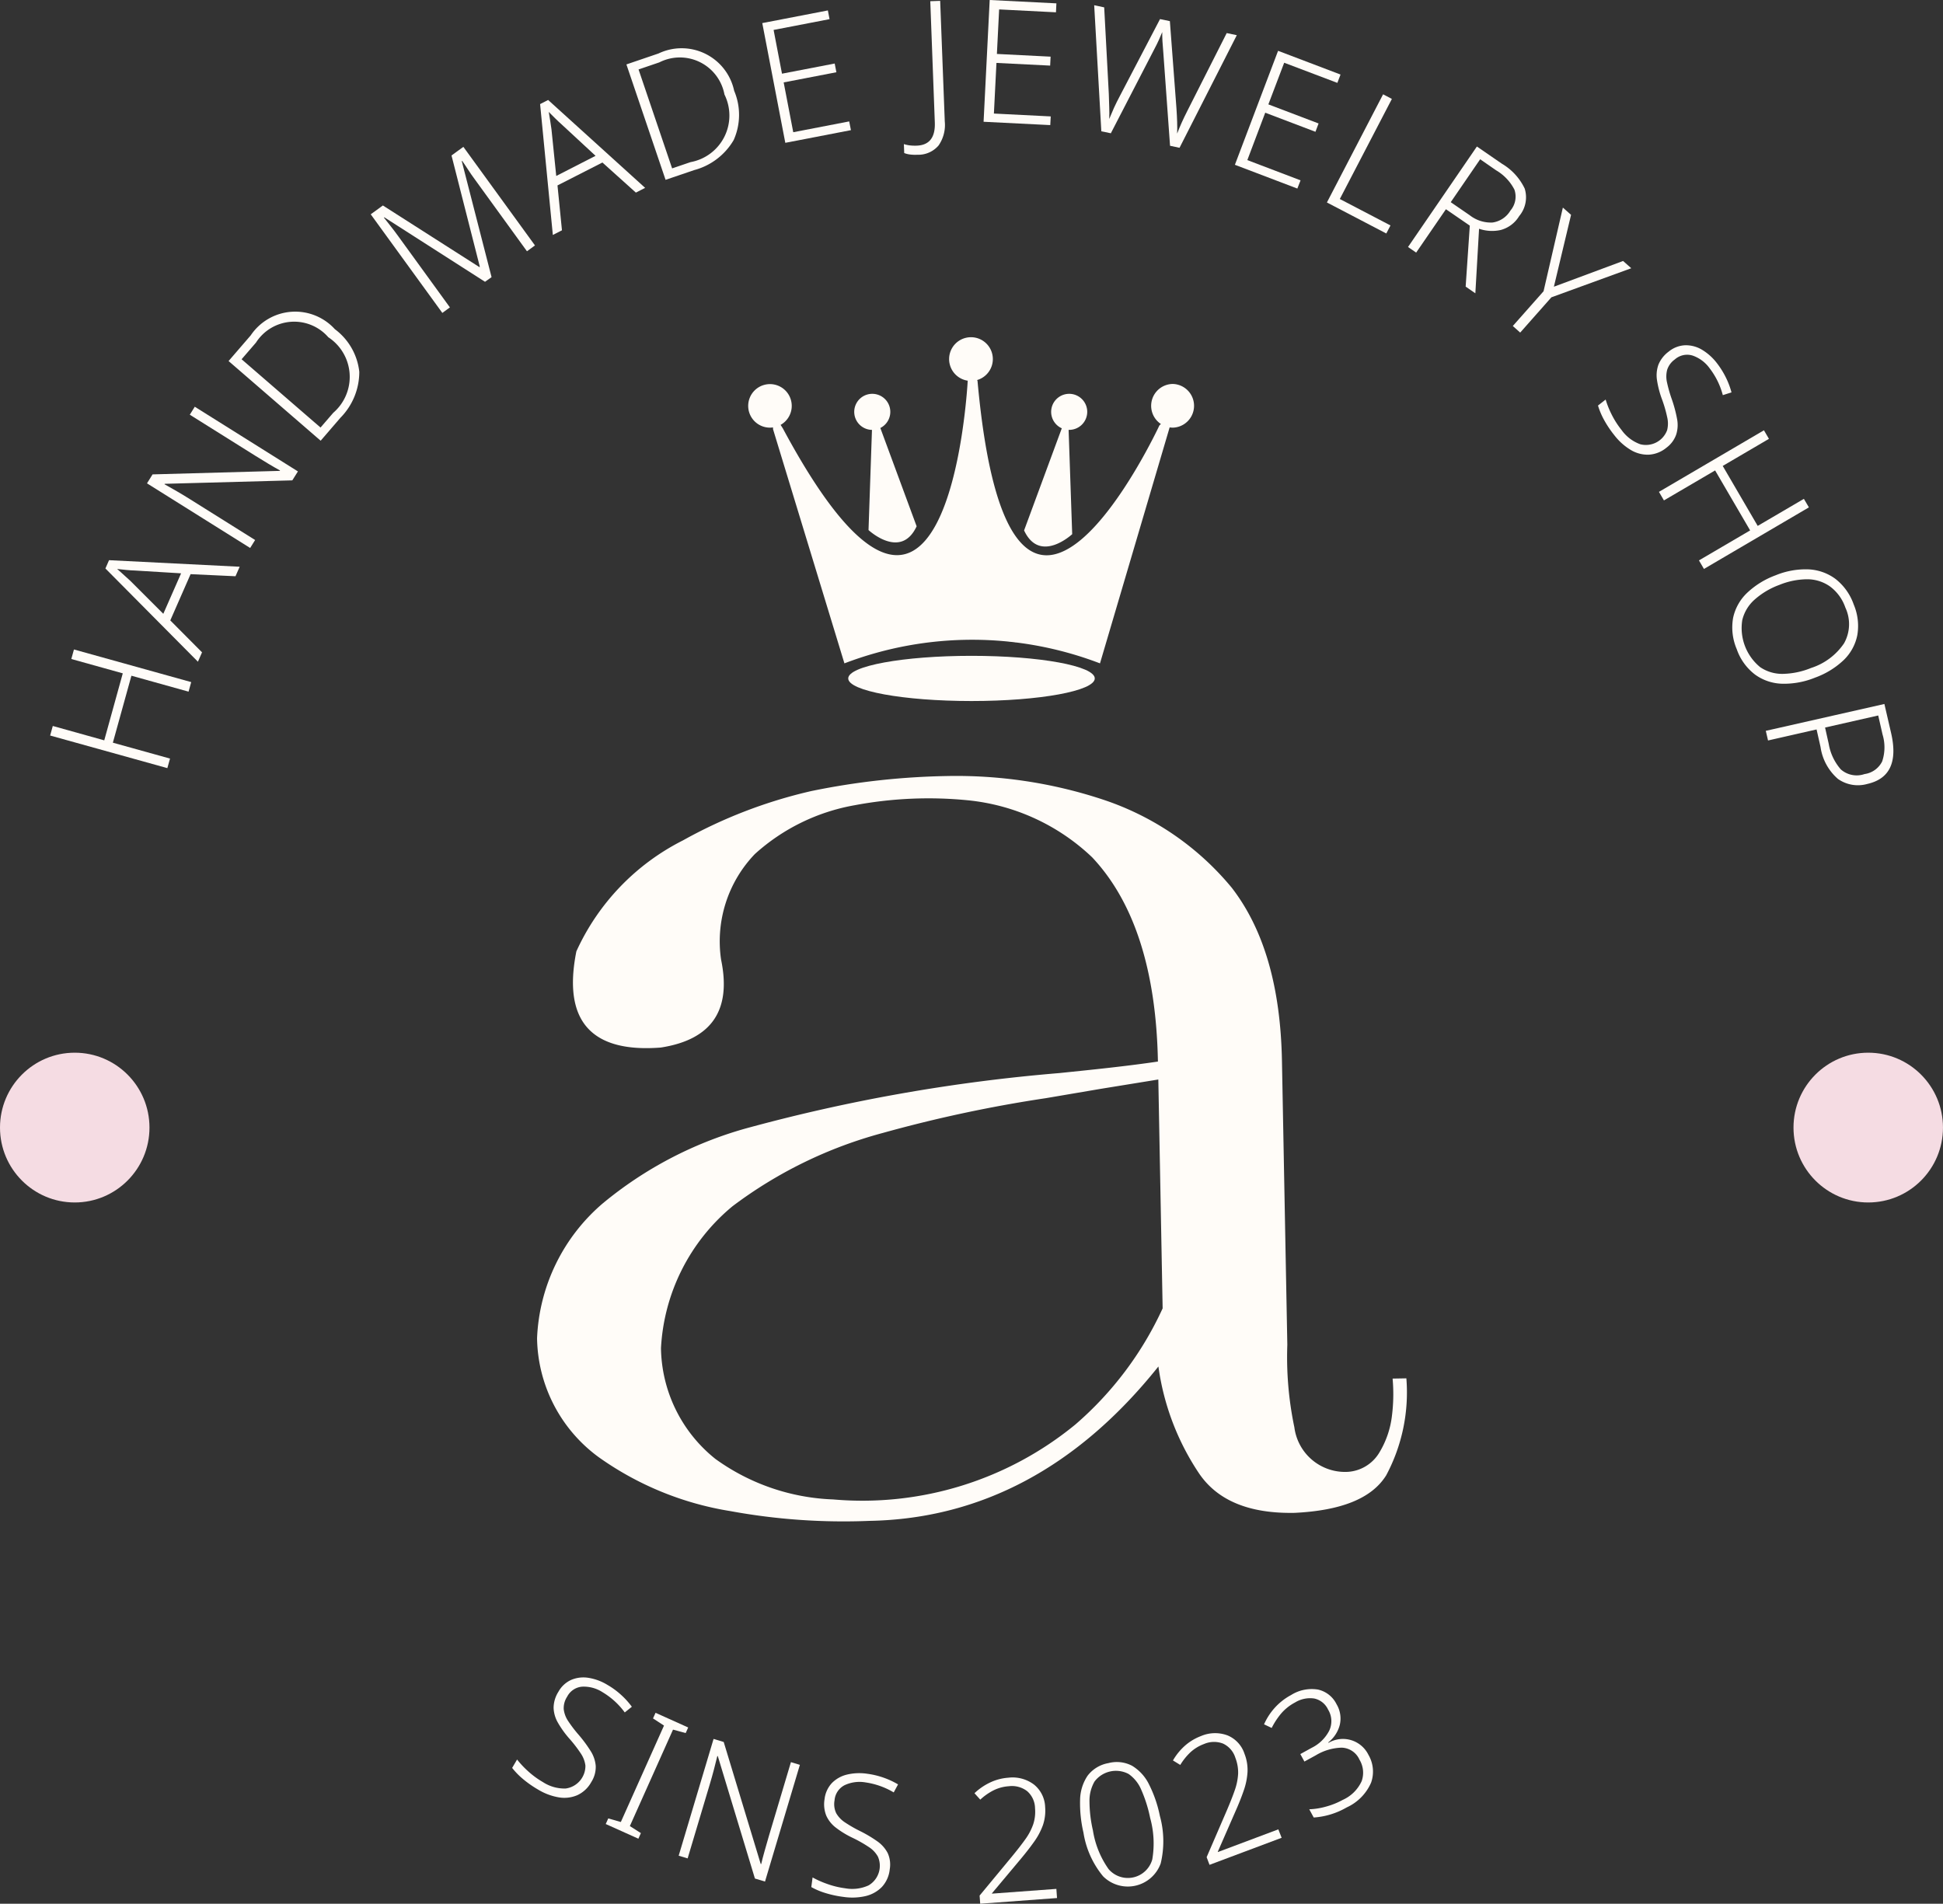 <svg xmlns="http://www.w3.org/2000/svg" width="86.832" height="85.083" viewBox="0 0 86.832 85.083">
  <rect x="0" y="0" width="86.832" height="85.083" fill="#333333" stroke="none"/>
  <g id="그룹_532" data-name="그룹 532" transform="translate(-110.712 -563.946)">
    <g id="그룹_363" data-name="그룹 363" transform="translate(0 1)">
      <g id="그룹_361" data-name="그룹 361">
        <g id="그룹_360" data-name="그룹 360">
          <g id="그룹_357" data-name="그룹 357">
            <path id="패스_142" data-name="패스 142" d="M137.663,616.717A17.37,17.37,0,0,1,144,613.391a77.108,77.108,0,0,1,14.04-2.485c1.474-.151,2.947-.3,4.419-.516-.076-4.067-1.057-7.13-2.94-9.129a9.4,9.4,0,0,0-5.523-2.545,17.854,17.854,0,0,0-5.1.22,8.964,8.964,0,0,0-4.45,2.18,5.633,5.633,0,0,0-1.51,4.714q.711,3.406-2.694,3.934c-3.133.244-4.39-1.211-3.772-4.3a10.348,10.348,0,0,1,4.766-4.96,21.7,21.7,0,0,1,5.741-2.205,32.782,32.782,0,0,1,6.016-.669,20.846,20.846,0,0,1,6.971,1.039,12.586,12.586,0,0,1,5.8,3.959c1.45,1.883,2.176,4.458,2.238,7.724l.24,12.694a15.3,15.3,0,0,0,.315,3.692,2.284,2.284,0,0,0,2.376,1.99,1.77,1.77,0,0,0,1.4-.828,4.083,4.083,0,0,0,.584-1.675,7.792,7.792,0,0,0,.03-1.666l.615-.011a7.861,7.861,0,0,1-.9,4.332c-.657,1.06-2.062,1.58-4.09,1.68q-3.045.059-4.278-1.768a11.351,11.351,0,0,1-1.813-4.774c-3.6,4.507-7.93,6.808-12.911,6.9a28.014,28.014,0,0,1-6.222-.437,13.955,13.955,0,0,1-5.889-2.416,6.712,6.712,0,0,1-2.746-5.311A8.379,8.379,0,0,1,137.663,616.717ZM159.9,611.61l-2.453.417a60.741,60.741,0,0,0-7.291,1.556,19.569,19.569,0,0,0-6.705,3.271,8.829,8.829,0,0,0-3.2,6.348,6.458,6.458,0,0,0,2.431,4.947,9.576,9.576,0,0,0,5.263,1.811,15,15,0,0,0,10.825-3.349,15.253,15.253,0,0,0,3.9-5.19l-.193-10.229Z" fill="#fffcf8"/>
            <g id="그룹_356" data-name="그룹 356">
              <path id="패스_143" data-name="패스 143" d="M155.055,591.524c.364.032.714.072,1.047.119h.055c-.348-.05-.715-.091-1.1-.124Z" fill="#fffcf8"/>
              <path id="패스_144" data-name="패스 144" d="M150,591.643c.333-.047.683-.087,1.047-.119l0-.005c-.383.033-.75.074-1.1.124Z" fill="#fffcf8"/>
            </g>
          </g>
          <g id="그룹_358" data-name="그룹 358">
            <path id="패스_145" data-name="패스 145" d="M119.257,593.431l-.118.427-2.554-.712-.829,2.993,2.554.71-.119.427-5.238-1.457.118-.427,2.3.642.828-2.994-2.3-.641.118-.426Z" fill="#fffcf8"/>
            <path id="패스_146" data-name="패스 146" d="M121.236,588.7l-2.007-.093-.907,2.067,1.419,1.427-.184.419-4.134-4.167.162-.371,5.838.293Zm-4.513-.257c-.077,0-.2-.009-.357-.023l-.421-.045c.109.093.215.186.317.282s.192.176.268.243l1.48,1.479.795-1.809Z" fill="#fffcf8"/>
            <path id="패스_147" data-name="패스 147" d="M124.026,584.015l-.251.4-5.7.154-.012.019c.173.1.356.2.547.311s.389.23.591.357l2.912,1.825-.222.356-4.61-2.889.249-.4,5.685-.157.011-.019c-.138-.074-.312-.175-.522-.3s-.4-.245-.585-.358l-2.925-1.833.222-.357Z" fill="#fffcf8"/>
            <path id="패스_148" data-name="패스 148" d="M125.677,577.658a2.748,2.748,0,0,1,1.092,1.907,2.921,2.921,0,0,1-.846,2.055l-.881,1.023-4.115-3.561.99-1.148a2.395,2.395,0,0,1,3.76-.276Zm-.292.361a2.024,2.024,0,0,0-3.233.238l-.643.745,3.527,3.052.569-.659A2.118,2.118,0,0,0,125.385,578.019Z" fill="#fffcf8"/>
            <path id="패스_149" data-name="패스 149" d="M132.387,575.54l-4.5-2.882-.018.014.3.38q.169.213.343.454l2.306,3.178-.338.247-3.2-4.407.543-.395,4.313,2.754.02-.014-1.266-4.975.53-.385,3.2,4.406-.358.261-2.332-3.216c-.1-.136-.2-.277-.294-.424s-.186-.281-.268-.4l-.019.013,1.331,5.183Z" fill="#fffcf8"/>
            <path id="패스_150" data-name="패스 150" d="M139.129,571.554l-1.495-1.345-2.008,1.024.2,2.006-.408.208-.569-5.849.359-.184,4.335,3.928Zm-3.333-3.062c-.058-.05-.146-.131-.26-.244s-.213-.214-.3-.3c.026.142.048.281.068.42s.037.257.053.357l.213,2.085,1.757-.9Z" fill="#fffcf8"/>
            <path id="패스_151" data-name="패스 151" d="M143.522,567.005a2.755,2.755,0,0,1-.022,2.2,2.909,2.909,0,0,1-1.768,1.344l-1.276.434-1.75-5.158,1.435-.489a2.4,2.4,0,0,1,3.381,1.67Zm-.434.165a2.027,2.027,0,0,0-2.909-1.437l-.93.317,1.5,4.422.822-.28A2.116,2.116,0,0,0,143.088,567.17Z" fill="#fffcf8"/>
            <path id="패스_152" data-name="패스 152" d="M148.74,568.763l-2.933.566-1.029-5.351,2.931-.566.075.39-2.5.482.375,1.955,2.355-.454.076.39-2.356.454.428,2.226,2.5-.483Z" fill="#fffcf8"/>
            <path id="패스_153" data-name="패스 153" d="M151.71,569.862a1.844,1.844,0,0,1-.343-.013,1.023,1.023,0,0,1-.246-.063l-.015-.4a1.409,1.409,0,0,0,.265.058,2.039,2.039,0,0,0,.317.011q.845-.035.8-1.055L152.286,563l.442-.016.206,5.391a1.605,1.605,0,0,1-.278,1.073A1.187,1.187,0,0,1,151.71,569.862Z" fill="#fffcf8"/>
            <path id="패스_154" data-name="패스 154" d="M157.648,568.537l-2.98-.149.273-5.442,2.981.15-.019.4-2.54-.129-.1,1.99,2.4.121-.02.4-2.4-.12-.114,2.263,2.54.128Z" fill="#fffcf8"/>
            <path id="패스_155" data-name="패스 155" d="M165.984,564.519l-2.559,5.032-.424-.09-.3-4.156c-.018-.191-.031-.365-.04-.525s-.01-.293-.009-.4c-.035.09-.084.2-.146.34s-.13.274-.207.42l-1.944,3.762-.425-.088-.319-5.634.447.095.206,3.862c.006.221.011.421.019.6s.007.356,0,.527q.1-.244.213-.5c.078-.169.167-.351.27-.543l1.787-3.422.44.092.293,3.883c.016.225.026.431.032.617s.006.361,0,.526c.06-.157.126-.32.2-.483s.162-.351.268-.557l1.747-3.453Z" fill="#fffcf8"/>
            <path id="패스_156" data-name="패스 156" d="M168.69,571.373l-2.791-1.062,1.93-5.094,2.791,1.061-.142.372-2.376-.9-.707,1.861,2.244.853-.14.372-2.244-.853-.8,2.118,2.378.905Z" fill="#fffcf8"/>
            <path id="패스_157" data-name="패스 157" d="M170.011,571.995l2.511-4.834.393.206-2.327,4.473,2.264,1.182-.187.359Z" fill="#fffcf8"/>
            <path id="패스_158" data-name="패스 158" d="M177.833,570.264a2.578,2.578,0,0,1,1.017,1.11,1.308,1.308,0,0,1-.248,1.232,1.376,1.376,0,0,1-.827.62,1.788,1.788,0,0,1-.964-.056l-.166,2.885-.433-.3.185-2.725-1.067-.733L174,574.235l-.364-.25,3.078-4.491Zm-.251.3-.722-.5-1.315,1.918.848.583a1.532,1.532,0,0,0,1.019.326,1.109,1.109,0,0,0,.8-.534.959.959,0,0,0,.179-.936A2.13,2.13,0,0,0,177.582,570.563Z" fill="#fffcf8"/>
            <path id="패스_159" data-name="패스 159" d="M180.155,575.76l3.092-1.15.366.324-3.57,1.3-1.394,1.576-.33-.294,1.374-1.553.863-3.739.366.324Z" fill="#fffcf8"/>
            <path id="패스_160" data-name="패스 160" d="M185.191,582.95a1.35,1.35,0,0,1-.8.317,1.464,1.464,0,0,1-.81-.217,2.653,2.653,0,0,1-.729-.658,4.727,4.727,0,0,1-.478-.721,3.306,3.306,0,0,1-.248-.6l.342-.268a4,4,0,0,0,.259.65,3.872,3.872,0,0,0,.452.711,1.76,1.76,0,0,0,.837.637,1.012,1.012,0,0,0,1.2-.631,1.222,1.222,0,0,0,0-.586,5.712,5.712,0,0,0-.239-.816,4.283,4.283,0,0,1-.214-.831,1.413,1.413,0,0,1,.063-.691,1.369,1.369,0,0,1,.457-.584,1.24,1.24,0,0,1,.729-.285,1.4,1.4,0,0,1,.75.193,2.394,2.394,0,0,1,.679.607,3.79,3.79,0,0,1,.4.641,3.573,3.573,0,0,1,.251.665l-.388.123a3.373,3.373,0,0,0-.589-1.2,1.568,1.568,0,0,0-.762-.569.827.827,0,0,0-.791.171.917.917,0,0,0-.345.466,1.189,1.189,0,0,0-.006.568,6.024,6.024,0,0,0,.21.737,5.939,5.939,0,0,1,.234.867,1.429,1.429,0,0,1-.03.708A1.231,1.231,0,0,1,185.191,582.95Z" fill="#fffcf8"/>
            <path id="패스_161" data-name="패스 161" d="M186.861,588.374l-.223-.382,2.287-1.34-1.565-2.681-2.287,1.34-.223-.382,4.692-2.752.223.382L187.7,583.77l1.563,2.68,2.064-1.209.224.381Z" fill="#fffcf8"/>
            <path id="패스_162" data-name="패스 162" d="M191.822,593.233a3.666,3.666,0,0,1-1.463.271,2.157,2.157,0,0,1-1.214-.409,2.418,2.418,0,0,1-.818-1.134,2.468,2.468,0,0,1-.163-1.4,2.159,2.159,0,0,1,.629-1.121,3.712,3.712,0,0,1,1.269-.782,3.531,3.531,0,0,1,1.456-.266,2.192,2.192,0,0,1,1.213.422,2.48,2.48,0,0,1,.823,1.149,2.454,2.454,0,0,1,.162,1.362,2.119,2.119,0,0,1-.6,1.112A3.664,3.664,0,0,1,191.822,593.233Zm-1.592-4.146a3.453,3.453,0,0,0-1.106.658,1.772,1.772,0,0,0-.551.918,2.261,2.261,0,0,0,.8,2.1,1.744,1.744,0,0,0,1.018.3,3.51,3.51,0,0,0,1.259-.264,2.816,2.816,0,0,0,1.471-1.1,1.748,1.748,0,0,0,.059-1.6,1.965,1.965,0,0,0-.687-.943,1.762,1.762,0,0,0-1.021-.321A3.341,3.341,0,0,0,190.23,589.087Z" fill="#fffcf8"/>
            <path id="패스_163" data-name="패스 163" d="M195.23,595.73q.432,1.914-1.069,2.253a1.548,1.548,0,0,1-1.311-.224,2.325,2.325,0,0,1-.779-1.429l-.177-.783-2.169.493-.1-.431,5.3-1.2Zm-.388.041-.193-.848-2.375.539.165.737a2.311,2.311,0,0,0,.538,1.133,1.072,1.072,0,0,0,1.061.209,1.038,1.038,0,0,0,.787-.564A1.98,1.98,0,0,0,194.842,595.771Z" fill="#fffcf8"/>
          </g>
          <g id="그룹_359" data-name="그룹 359">
            <path id="패스_164" data-name="패스 164" d="M137.136,642.592a1.361,1.361,0,0,1-.627.587,1.469,1.469,0,0,1-.832.095,2.631,2.631,0,0,1-.919-.347,4.724,4.724,0,0,1-.708-.5,3.272,3.272,0,0,1-.45-.468l.22-.375a4.193,4.193,0,0,0,.478.511,3.873,3.873,0,0,0,.68.5,1.763,1.763,0,0,0,1.012.285,1.019,1.019,0,0,0,.884-1.025,1.247,1.247,0,0,0-.21-.547,5.884,5.884,0,0,0-.52-.672,4.344,4.344,0,0,1-.5-.7,1.422,1.422,0,0,1-.192-.667,1.368,1.368,0,0,1,.214-.711,1.236,1.236,0,0,1,.573-.533,1.392,1.392,0,0,1,.769-.092,2.308,2.308,0,0,1,.852.317,3.458,3.458,0,0,1,.612.448,3.525,3.525,0,0,1,.477.528l-.317.254a3.359,3.359,0,0,0-.985-.9,1.552,1.552,0,0,0-.916-.252.827.827,0,0,0-.673.448.931.931,0,0,0-.153.561,1.2,1.2,0,0,0,.2.531,5.779,5.779,0,0,0,.465.609,6.022,6.022,0,0,1,.534.722,1.463,1.463,0,0,1,.231.67A1.249,1.249,0,0,1,137.136,642.592Z" fill="#fffcf8"/>
            <path id="패스_165" data-name="패스 165" d="M139.241,645.123l-1.459-.656.113-.251.562.161,1.929-4.31-.491-.32.113-.251,1.459.656-.112.25-.566-.154-1.929,4.311.493.314Z" fill="#fffcf8"/>
            <path id="패스_166" data-name="패스 166" d="M144.9,647.038l-.451-.135-1.658-5.469-.022-.006c-.047.194-.1.4-.154.611s-.119.435-.187.664l-.986,3.3-.4-.12,1.559-5.22.453.137,1.653,5.45.022.007c.036-.154.086-.35.152-.584s.128-.455.189-.66l.988-3.312.4.121Z" fill="#fffcf8"/>
            <path id="패스_167" data-name="패스 167" d="M150.474,646.493a1.363,1.363,0,0,1-.349.785,1.5,1.5,0,0,1-.732.41,2.645,2.645,0,0,1-.981.037,4.77,4.77,0,0,1-.843-.183,3.151,3.151,0,0,1-.6-.257l.057-.431a4.121,4.121,0,0,0,.638.285,3.846,3.846,0,0,0,.82.2,1.758,1.758,0,0,0,1.043-.129,1.016,1.016,0,0,0,.418-1.287,1.22,1.22,0,0,0-.4-.424,5.957,5.957,0,0,0-.739-.419,4.1,4.1,0,0,1-.732-.445,1.392,1.392,0,0,1-.435-.54,1.365,1.365,0,0,1-.078-.737,1.262,1.262,0,0,1,.322-.716,1.4,1.4,0,0,1,.674-.383,2.382,2.382,0,0,1,.908-.039,3.675,3.675,0,0,1,.737.176,3.557,3.557,0,0,1,.644.3l-.194.358a3.4,3.4,0,0,0-1.255-.446,1.575,1.575,0,0,0-.942.124.835.835,0,0,0-.447.676.939.939,0,0,0,.075.577,1.222,1.222,0,0,0,.392.41,5.971,5.971,0,0,0,.663.382,5.77,5.77,0,0,1,.772.457,1.479,1.479,0,0,1,.472.529A1.245,1.245,0,0,1,150.474,646.493Z" fill="#fffcf8"/>
            <path id="패스_168" data-name="패스 168" d="M157.95,647.775l-3.433.254-.027-.364,1.438-1.737c.238-.289.438-.545.6-.772a2.616,2.616,0,0,0,.355-.668,1.778,1.778,0,0,0,.084-.727,1.032,1.032,0,0,0-.354-.765,1.117,1.117,0,0,0-.818-.218,1.8,1.8,0,0,0-.675.18,2.594,2.594,0,0,0-.6.419l-.259-.287a2.665,2.665,0,0,1,.7-.48,2.273,2.273,0,0,1,.809-.213,1.591,1.591,0,0,1,1.149.305,1.348,1.348,0,0,1,.5,1,2.013,2.013,0,0,1-.1.818,3.061,3.061,0,0,1-.4.749c-.175.247-.383.513-.62.795l-1.257,1.5v.014l2.879-.212Z" fill="#fffcf8"/>
            <path id="패스_169" data-name="패스 169" d="M162.545,644.1a4.25,4.25,0,0,1,.038,2.129,1.563,1.563,0,0,1-2.573.576,4.045,4.045,0,0,1-.879-1.956,5.722,5.722,0,0,1-.15-1.467,1.988,1.988,0,0,1,.335-1.074,1.491,1.491,0,0,1,.929-.563,1.47,1.47,0,0,1,1.06.119,1.992,1.992,0,0,1,.754.827A5.528,5.528,0,0,1,162.545,644.1Zm-2.99.657a4.094,4.094,0,0,0,.7,1.725,1.133,1.133,0,0,0,1.952-.433,4.25,4.25,0,0,0-.095-1.853,6.117,6.117,0,0,0-.392-1.247,1.631,1.631,0,0,0-.57-.718,1.2,1.2,0,0,0-1.525.338,1.721,1.721,0,0,0-.224.9A5.854,5.854,0,0,0,159.555,644.755Z" fill="#fffcf8"/>
            <path id="패스_170" data-name="패스 170" d="M167.988,645.082l-3.223,1.209-.129-.342.894-2.07c.147-.344.268-.647.359-.91a2.665,2.665,0,0,0,.154-.743,1.811,1.811,0,0,0-.123-.719,1.035,1.035,0,0,0-.554-.636,1.123,1.123,0,0,0-.847.02,1.839,1.839,0,0,0-.6.363,2.7,2.7,0,0,0-.461.572l-.327-.2a2.667,2.667,0,0,1,.534-.658,2.324,2.324,0,0,1,.718-.432,1.594,1.594,0,0,1,1.187-.03,1.337,1.337,0,0,1,.759.824,1.975,1.975,0,0,1,.134.813,3.009,3.009,0,0,1-.17.83q-.147.43-.373.937l-.785,1.795.005.014,2.7-1.014Z" fill="#fffcf8"/>
            <path id="패스_171" data-name="패스 171" d="M170.441,639.111a1.246,1.246,0,0,1,.144.931,1.454,1.454,0,0,1-.513.777l.011.02a1.271,1.271,0,0,1,1.784.535,1.485,1.485,0,0,1,.119,1.243,2.169,2.169,0,0,1-1.091,1.108,3.394,3.394,0,0,1-1.473.451l-.2-.368a3.168,3.168,0,0,0,.75-.12,3.4,3.4,0,0,0,.747-.3,1.682,1.682,0,0,0,.846-.839,1.126,1.126,0,0,0-.1-.961.9.9,0,0,0-.794-.534,2.357,2.357,0,0,0-1.158.343l-.507.278-.183-.334.514-.283a1.75,1.75,0,0,0,.775-.759.99.99,0,0,0-.05-.95.881.881,0,0,0-.625-.493,1.283,1.283,0,0,0-.85.179,2.121,2.121,0,0,0-.62.492,3.326,3.326,0,0,0-.424.646l-.341-.162a2.782,2.782,0,0,1,.451-.708,2.7,2.7,0,0,1,.755-.6,1.733,1.733,0,0,1,1.2-.246A1.217,1.217,0,0,1,170.441,639.111Z" fill="#fffcf8"/>
          </g>
        </g>
        <ellipse id="타원_66" data-name="타원 66" cx="3.34" cy="3.347" rx="3.34" ry="3.347" transform="translate(190.863 609.994)" fill="#f5dce3"/>
        <ellipse id="타원_67" data-name="타원 67" cx="3.34" cy="3.347" rx="3.34" ry="3.347" transform="translate(110.712 609.994)" fill="#f5dce3"/>
      </g>
      <g id="그룹_362" data-name="그룹 362">
        <ellipse id="타원_68" data-name="타원 68" cx="5.509" cy="1.01" rx="5.509" ry="1.01" transform="translate(148.619 592.257)" fill="#fffcf8"/>
        <path id="패스_172" data-name="패스 172" d="M163.13,580.106a.977.977,0,0,0-.538,1.79l-.066.062s-6.651,14.3-8.129-1.986l-.016-.041a.977.977,0,1,0-.422.029c-.036.648-.964,15.738-8.262,2.132l-.1-.157a.973.973,0,1,0-.473.124.988.988,0,0,0,.134-.011v.078l3.191,10.468a15.979,15.979,0,0,1,11.421,0l3.113-10.547a.987.987,0,0,0,.145.012.977.977,0,0,0,0-1.953Z" fill="#fffcf8"/>
        <path id="패스_173" data-name="패스 173" d="M150.054,582.074a.806.806,0,1,0-.374.085l-.154,4.477s1.444,1.347,2.15-.168Z" fill="#fffcf8"/>
        <path id="패스_174" data-name="패스 174" d="M159.3,581.352a.806.806,0,1,0-1.137.736l-1.685,4.564c.706,1.515,2.15.168,2.15.168l-.16-4.662.026,0A.807.807,0,0,0,159.3,581.352Z" fill="#fffcf8"/>
      </g>
    </g>
  </g>
</svg>
